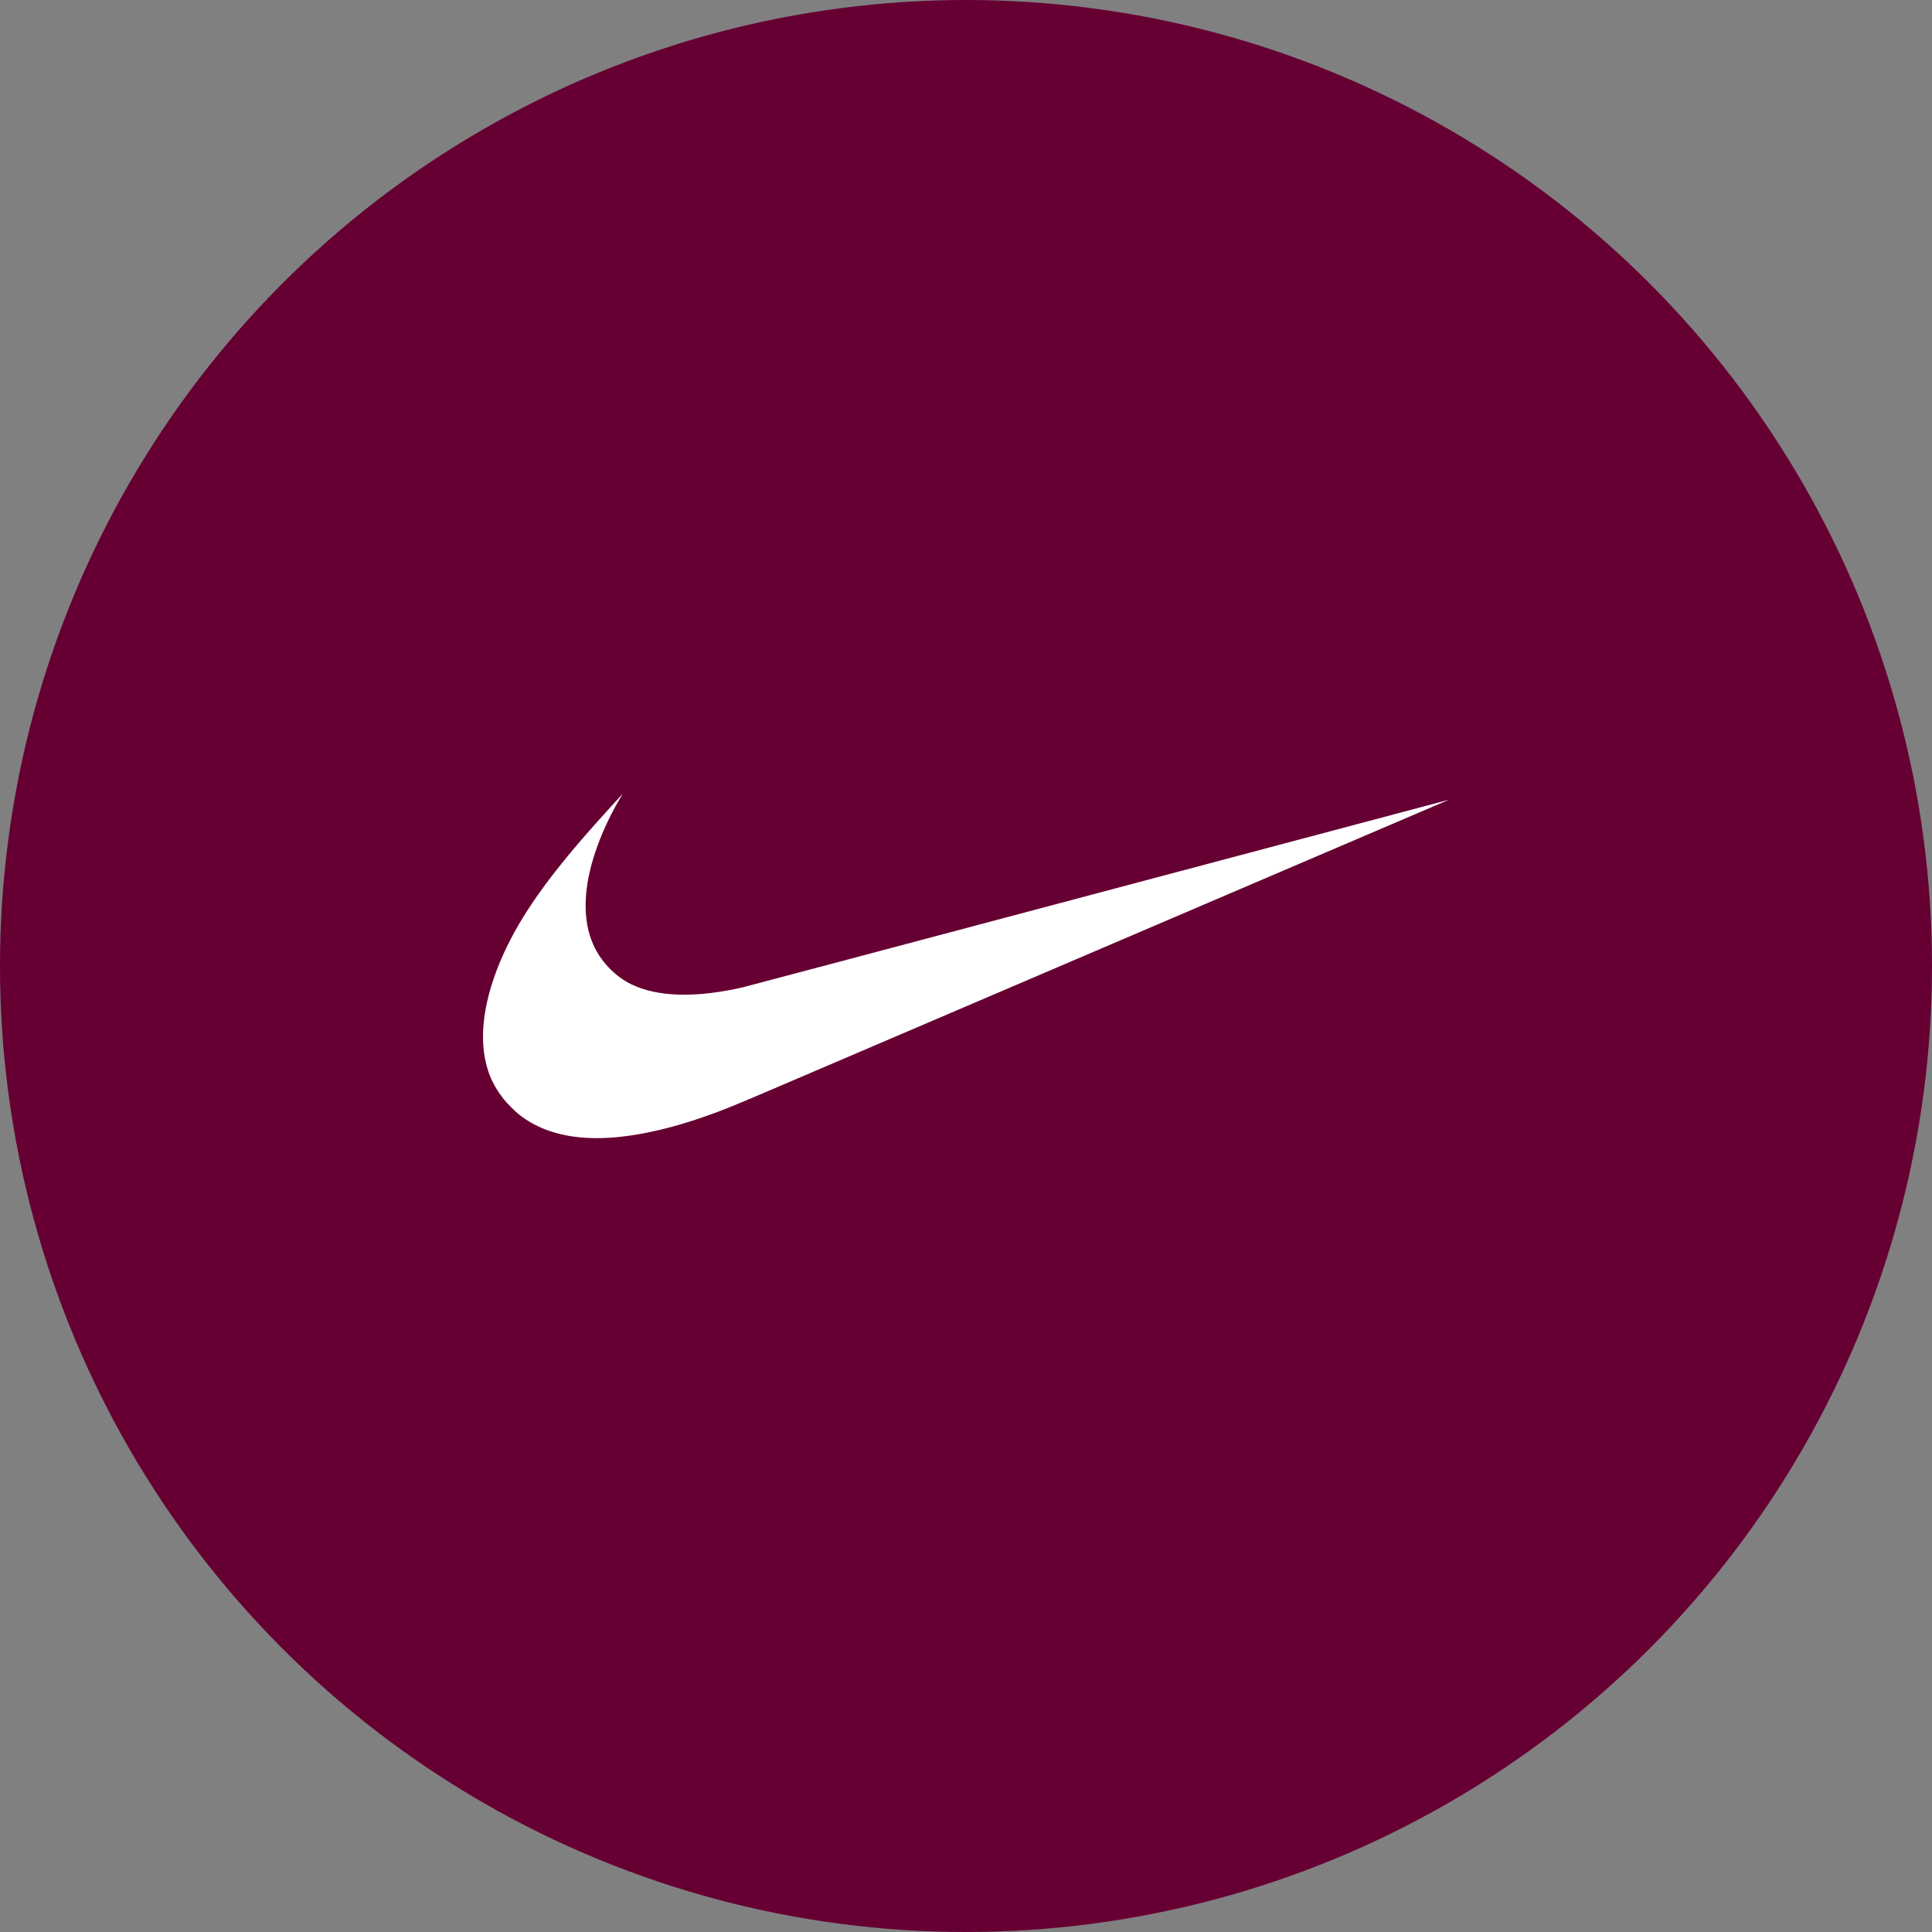 <?xml version="1.0" encoding="UTF-8" standalone="no"?><!-- Generator: Gravit.io --><svg xmlns="http://www.w3.org/2000/svg" xmlns:xlink="http://www.w3.org/1999/xlink" style="isolation:isolate" viewBox="0 0 512 512" width="512pt" height="512pt"><rect x="0" y="0" width="512" height="512" fill="#808080" stroke="none"/><defs><clipPath id="_clipPath_x0dPEnMZ8SHgy553AmSA5BNJOp8bJNAb"><rect width="512" height="512"/></clipPath></defs><g clip-path="url(#_clipPath_x0dPEnMZ8SHgy553AmSA5BNJOp8bJNAb)"><circle vector-effect="non-scaling-stroke" cx="256" cy="256" r="256" fill="rgb(102,0,51)" /><path d=" M 156.239 301.581 C 148.611 301.278 142.37 299.191 137.491 295.315 C 136.559 294.574 134.34 292.354 133.596 291.417 C 131.617 288.929 130.272 286.507 129.374 283.821 C 126.613 275.55 128.034 264.698 133.439 252.787 C 138.067 242.59 145.207 232.477 157.665 218.47 C 159.5 216.409 164.965 210.382 165 210.382 C 165.013 210.382 164.715 210.897 164.341 211.526 C 161.101 216.951 158.33 223.342 156.82 228.875 C 154.394 237.753 154.687 245.371 157.677 251.279 C 159.739 255.349 163.275 258.874 167.251 260.823 C 174.211 264.233 184.401 264.515 196.846 261.648 C 197.703 261.45 240.16 250.179 291.195 236.602 C 342.23 223.023 383.993 211.923 384 211.932 C 384.014 211.944 265.43 262.686 203.872 289.011 C 194.123 293.179 191.516 294.232 186.933 295.841 C 175.217 299.955 164.722 301.918 156.239 301.581 L 156.239 301.581 Z " fill="rgb(255,255,255)"/></g></svg>